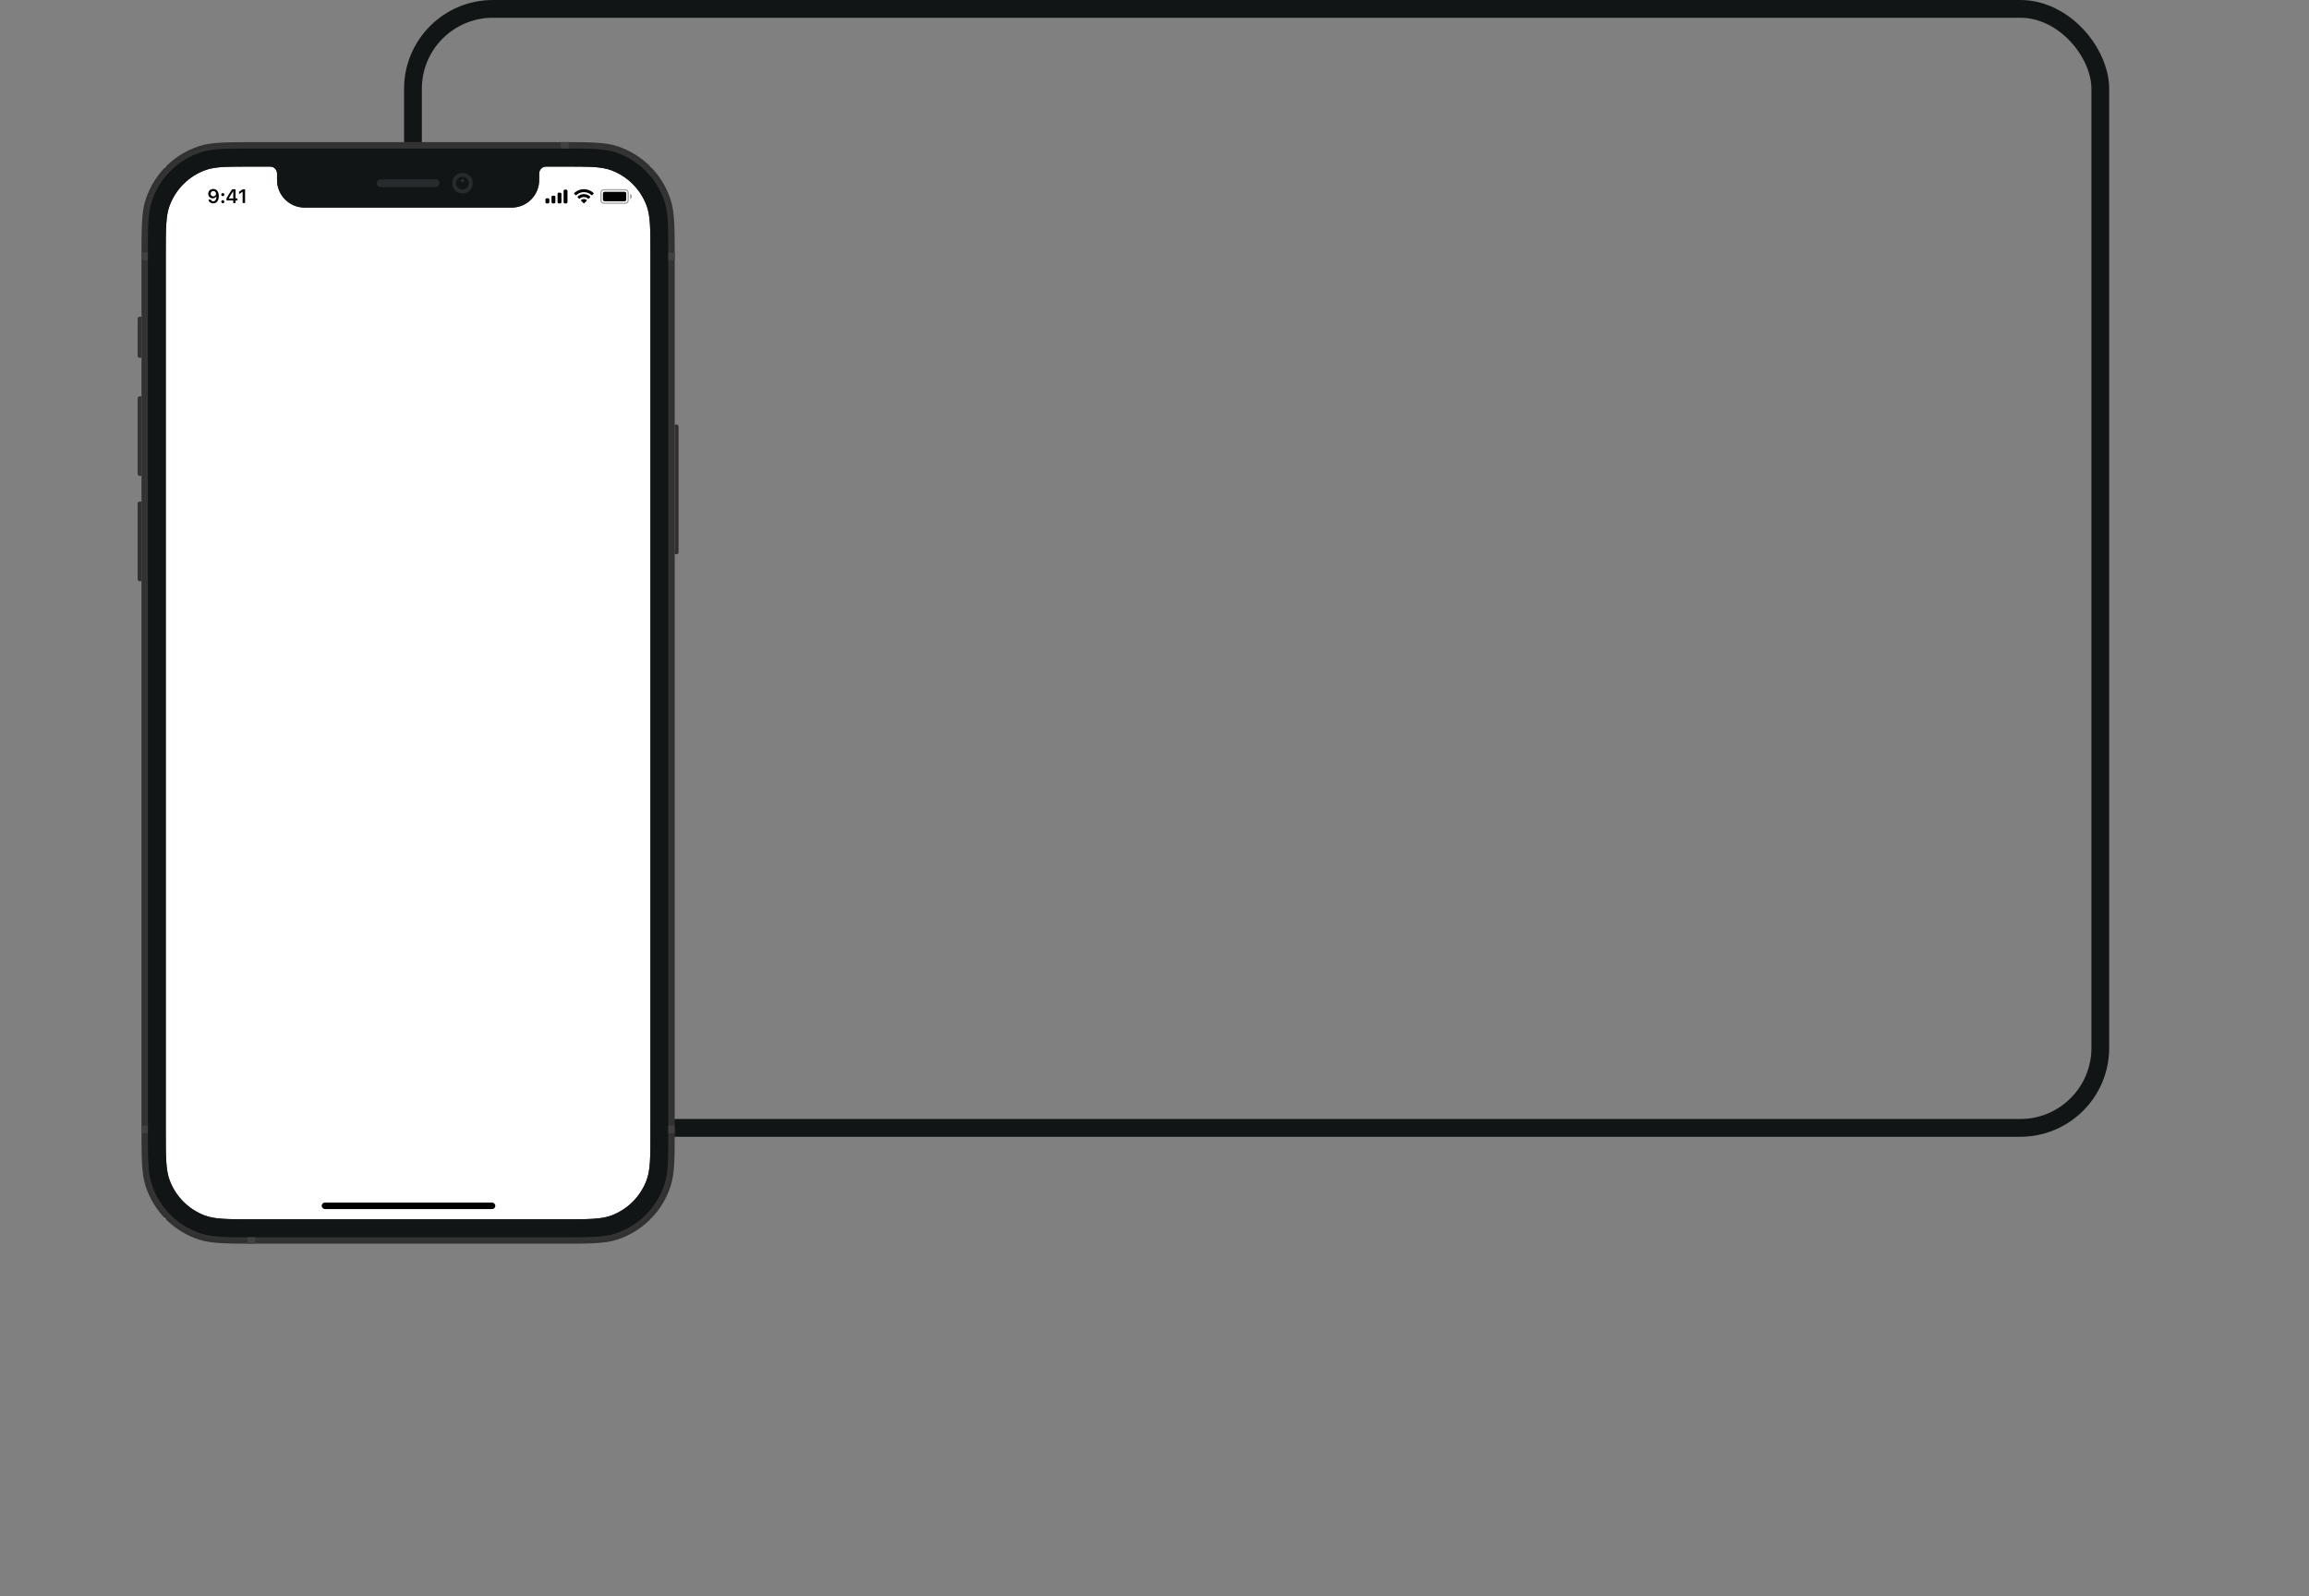 <svg width="1040" height="719" viewBox="0 0 1040 719" fill="none" xmlns="http://www.w3.org/2000/svg">
<rect x="0" y="0" width="1040" height="719" fill="#808080" stroke="none"/>
<rect x="186" y="4" width="760" height="504" rx="36" stroke="#121515" stroke-width="8"/>
<g clip-path="url(#clip0_35_689)">
<rect width="218.9" height="473.99" transform="translate(74.259 75.091)" fill="white"/>
<path opacity="0.35" d="M270.684 86.766C270.684 86.067 271.251 85.501 271.949 85.501H281.678C282.377 85.501 282.943 86.067 282.943 86.766V90.268C282.943 90.967 282.377 91.533 281.678 91.533H271.949C271.251 91.533 270.684 90.967 270.684 90.268V86.766Z" stroke="black" stroke-width="0.584"/>
<path opacity="0.4" d="M283.818 87.35V89.684C284.288 89.487 284.594 89.027 284.594 88.517C284.594 88.007 284.288 87.547 283.818 87.35Z" fill="black"/>
<path d="M271.56 87.155C271.56 86.725 271.908 86.377 272.338 86.377H281.288C281.718 86.377 282.067 86.725 282.067 87.155V89.879C282.067 90.309 281.718 90.657 281.288 90.657H272.338C271.908 90.657 271.56 90.309 271.56 89.879V87.155Z" fill="black"/>
<path fill-rule="evenodd" clip-rule="evenodd" d="M262.996 86.537C264.289 86.537 265.533 87.034 266.471 87.925C266.541 87.994 266.654 87.993 266.724 87.923L267.399 87.242C267.434 87.207 267.453 87.159 267.453 87.109C267.453 87.059 267.433 87.011 267.397 86.976C264.936 84.618 261.055 84.618 258.594 86.976C258.559 87.011 258.538 87.059 258.538 87.109C258.538 87.159 258.557 87.207 258.593 87.242L259.268 87.923C259.337 87.993 259.45 87.994 259.52 87.925C260.458 87.034 261.702 86.537 262.996 86.537ZM262.996 88.752C263.707 88.752 264.392 89.017 264.919 89.494C264.99 89.561 265.103 89.56 265.172 89.49L265.846 88.809C265.882 88.774 265.901 88.725 265.901 88.675C265.9 88.624 265.88 88.576 265.843 88.541C264.239 87.049 261.755 87.049 260.151 88.541C260.114 88.576 260.094 88.624 260.093 88.675C260.093 88.725 260.112 88.774 260.148 88.809L260.822 89.49C260.891 89.56 261.004 89.561 261.075 89.494C261.601 89.017 262.286 88.753 262.996 88.752ZM264.346 90.243C264.348 90.294 264.328 90.343 264.292 90.378L263.126 91.554C263.092 91.589 263.045 91.609 262.996 91.609C262.948 91.609 262.901 91.589 262.867 91.554L261.701 90.378C261.665 90.342 261.645 90.294 261.646 90.243C261.647 90.193 261.669 90.145 261.706 90.111C262.451 89.481 263.542 89.481 264.286 90.111C264.324 90.145 264.345 90.193 264.346 90.243Z" fill="black"/>
<path fill-rule="evenodd" clip-rule="evenodd" d="M255.021 85.404H254.438C254.115 85.404 253.854 85.665 253.854 85.987V91.046C253.854 91.369 254.115 91.63 254.438 91.63H255.021C255.344 91.63 255.605 91.369 255.605 91.046V85.987C255.605 85.665 255.344 85.404 255.021 85.404ZM251.714 86.766H252.298C252.62 86.766 252.881 87.027 252.881 87.349V91.046C252.881 91.369 252.62 91.63 252.298 91.63H251.714C251.392 91.63 251.13 91.369 251.13 91.046V87.349C251.13 87.027 251.392 86.766 251.714 86.766ZM249.573 88.128H248.989C248.667 88.128 248.405 88.389 248.405 88.711V91.046C248.405 91.369 248.667 91.63 248.989 91.63H249.573C249.895 91.63 250.157 91.369 250.157 91.046V88.711C250.157 88.389 249.895 88.128 249.573 88.128ZM246.849 89.295H246.265C245.943 89.295 245.682 89.556 245.682 89.879V91.046C245.682 91.369 245.943 91.63 246.265 91.63H246.849C247.171 91.63 247.433 91.369 247.433 91.046V89.879C247.433 89.556 247.171 89.295 246.849 89.295Z" fill="black"/>
<path d="M96.044 91.585C97.614 91.585 98.546 90.358 98.546 88.28C98.546 87.498 98.396 86.839 98.109 86.331C97.695 85.54 96.981 85.112 96.079 85.112C94.736 85.112 93.787 86.014 93.787 87.28C93.787 88.468 94.642 89.332 95.818 89.332C96.54 89.332 97.126 88.994 97.417 88.409H97.43C97.43 88.409 97.447 88.409 97.451 88.409C97.46 88.409 97.49 88.409 97.49 88.409C97.49 89.819 96.955 90.662 96.053 90.662C95.523 90.662 95.112 90.371 94.971 89.905H93.873C94.056 90.918 94.916 91.585 96.044 91.585ZM96.083 88.456C95.373 88.456 94.869 87.951 94.869 87.246C94.869 86.557 95.399 86.031 96.087 86.031C96.776 86.031 97.306 86.566 97.306 87.263C97.306 87.951 96.788 88.456 96.083 88.456Z" fill="black"/>
<path d="M100.35 91.525C100.756 91.525 101.034 91.234 101.034 90.85C101.034 90.461 100.756 90.174 100.35 90.174C99.948 90.174 99.666 90.461 99.666 90.85C99.666 91.234 99.948 91.525 100.35 91.525ZM100.35 88.319C100.756 88.319 101.034 88.032 101.034 87.647C101.034 87.258 100.756 86.972 100.35 86.972C99.948 86.972 99.666 87.258 99.666 87.647C99.666 88.032 99.948 88.319 100.35 88.319Z" fill="black"/>
<path d="M105.036 91.436H106.092V90.285H106.926V89.353H106.092V85.266H104.536C103.446 86.908 102.578 88.28 102.022 89.302V90.285H105.036V91.436ZM103.044 89.315C103.762 88.049 104.403 87.036 104.993 86.164H105.053V89.379H103.044V89.315Z" fill="black"/>
<path d="M109.277 91.436H110.38V85.266H109.282L107.67 86.395V87.455L109.205 86.378H109.277V91.436Z" fill="black"/>
<rect x="144.891" y="541.646" width="78.22" height="2.919" rx="1.459" fill="black"/>
</g>
<path d="M303.905 191.224H304.769C305.246 191.224 305.633 191.612 305.633 192.091V248.763C305.633 249.242 305.246 249.631 304.769 249.631H303.905V191.224Z" fill="#303030"/>
<path d="M63.727 261.775L62.864 261.775C62.386 261.775 62 261.387 62 260.907L62 226.788C62 226.309 62.386 225.921 62.864 225.921L63.727 225.921L63.727 261.775Z" fill="#303030"/>
<path d="M63.727 214.355L62.864 214.355C62.386 214.355 62 213.967 62 213.488L62 179.369C62 178.89 62.386 178.501 62.864 178.501L63.727 178.501L63.727 214.355Z" fill="#333333"/>
<path d="M63.727 161.153L62.864 161.153C62.386 161.153 62 160.764 62 160.285L62 143.515C62 143.036 62.386 142.647 62.864 142.647L63.727 142.647L63.727 161.153Z" fill="#333333"/>
<path fill-rule="evenodd" clip-rule="evenodd" d="M65.56 89.973C63.727 95.635 63.727 102.632 63.727 116.624V507.548C63.727 521.541 63.727 528.537 65.56 534.199C69.263 545.642 78.199 554.614 89.596 558.332C95.236 560.172 102.204 560.172 116.14 560.172H251.492C265.428 560.172 272.396 560.172 278.036 558.332C289.433 554.614 298.369 545.642 302.072 534.199C303.905 528.537 303.905 521.541 303.905 507.548V116.624C303.905 102.632 303.905 95.635 302.072 89.973C298.369 78.53 289.433 69.558 278.036 65.84C272.396 64 265.428 64 251.492 64H116.14C102.204 64 95.236 64 89.596 65.84C78.199 69.558 69.263 78.53 65.56 89.973ZM124.78 78.168V80.77L124.821 80.769L124.78 81.059C124.78 87.926 130.324 93.493 137.163 93.493H230.469C237.308 93.493 242.853 87.926 242.853 81.059L242.811 80.769L242.852 80.77V78.168C242.852 76.412 244.271 74.987 246.02 74.987L253.439 74.987C265.036 74.987 270.835 74.987 275.46 76.742C282.729 79.5 288.467 85.261 291.214 92.56C292.961 97.203 292.961 103.025 292.961 114.67V509.503C292.961 521.147 292.961 526.969 291.214 531.612C288.467 538.911 282.729 544.672 275.46 547.43C270.835 549.185 265.036 549.185 253.439 549.185H114.194C102.596 549.185 96.797 549.185 92.173 547.43C84.904 544.672 79.165 538.911 76.419 531.612C74.671 526.969 74.671 521.147 74.671 509.503V114.67C74.671 103.025 74.671 97.203 76.419 92.56C79.165 85.261 84.904 79.5 92.173 76.742C96.797 74.987 102.596 74.987 114.194 74.987L121.612 74.987C123.362 74.987 124.78 76.412 124.78 78.168Z" fill="#333333"/>
<path fill-rule="evenodd" clip-rule="evenodd" d="M251.721 65.157H115.909C102.142 65.157 95.395 65.164 89.951 66.94C78.905 70.544 70.244 79.239 66.655 90.331C64.886 95.797 64.879 102.571 64.879 116.393V507.779C64.879 521.602 64.886 528.376 66.655 533.842C70.244 544.933 78.905 553.629 89.951 557.233C95.395 559.009 102.142 559.016 115.909 559.016H251.721C265.488 559.016 272.235 559.009 277.679 557.233C288.726 553.629 297.387 544.933 300.976 533.842C302.745 528.376 302.752 521.602 302.752 507.779V116.393C302.752 102.571 302.745 95.797 300.976 90.331C297.387 79.239 288.726 70.544 277.679 66.94C272.235 65.164 265.488 65.157 251.721 65.157ZM66.107 90.152C64.303 95.727 64.303 102.616 64.303 116.393V507.779C64.303 521.557 64.303 528.445 66.107 534.02C69.753 545.288 78.551 554.122 89.773 557.783C95.326 559.594 102.187 559.594 115.909 559.594H251.721C265.443 559.594 272.304 559.594 277.857 557.783C289.079 554.122 297.877 545.288 301.524 534.02C303.328 528.445 303.328 521.557 303.328 507.779V116.393C303.328 102.616 303.328 95.727 301.524 90.152C297.877 78.885 289.079 70.051 277.857 66.39C272.304 64.578 265.443 64.578 251.721 64.578H115.909C102.187 64.578 95.326 64.578 89.773 66.39C78.551 70.051 69.753 78.885 66.107 90.152Z" fill="#303030"/>
<path fill-rule="evenodd" clip-rule="evenodd" d="M68.3 90.867C66.608 96.093 66.608 102.551 66.608 115.468V508.704C66.608 521.621 66.608 528.079 68.3 533.305C71.718 543.869 79.967 552.15 90.487 555.583C95.693 557.281 102.125 557.281 114.989 557.281H252.645C265.509 557.281 271.941 557.281 277.147 555.583C287.668 552.15 295.916 543.869 299.334 533.305C301.026 528.079 301.026 521.621 301.026 508.704V115.468C301.026 102.551 301.026 96.093 299.334 90.867C295.916 80.304 287.668 72.022 277.147 68.59C271.941 66.891 265.509 66.891 252.645 66.891H114.989C102.125 66.891 95.693 66.891 90.487 68.59C79.967 72.022 71.718 80.304 68.3 90.867ZM124.781 78.168V80.77L124.822 80.769L124.78 81.06C124.78 87.926 130.325 93.493 137.164 93.493H230.47C237.309 93.493 242.853 87.926 242.853 81.06L242.812 80.769L242.853 80.77V78.168C242.853 76.412 244.271 74.987 246.021 74.987L253.439 74.987C265.037 74.987 270.835 74.987 275.46 76.742C282.729 79.5 288.468 85.261 291.214 92.56C292.962 97.203 292.962 103.025 292.962 114.67V509.503C292.962 521.147 292.962 526.969 291.214 531.612C288.468 538.911 282.729 544.672 275.46 547.43C270.835 549.185 265.037 549.185 253.439 549.185H114.194C102.597 549.185 96.798 549.185 92.173 547.43C84.904 544.672 79.166 538.911 76.419 531.612C74.671 526.969 74.671 521.147 74.671 509.503V114.67C74.671 103.025 74.671 97.203 76.419 92.56C79.166 85.261 84.904 79.5 92.173 76.742C96.798 74.987 102.597 74.987 114.194 74.987L121.613 74.987C123.362 74.987 124.781 76.412 124.781 78.168Z" fill="#121515"/>
<rect x="252.645" y="64" width="3.456" height="2.891" fill="#414141"/>
<rect x="301.025" y="113.733" width="2.88" height="3.47" fill="#414141"/>
<rect x="63.728" y="113.733" width="2.88" height="3.47" fill="#414141"/>
<rect x="63.728" y="506.969" width="2.88" height="3.47" fill="#414141"/>
<rect x="301.025" y="506.969" width="2.88" height="3.47" fill="#414141"/>
<rect x="111.533" y="557.281" width="3.456" height="2.891" fill="#414141"/>
<path fill-rule="evenodd" clip-rule="evenodd" d="M208.295 87.132C210.84 87.132 212.903 85.06 212.903 82.505C212.903 79.95 210.84 77.879 208.295 77.879C205.75 77.879 203.688 79.95 203.688 82.505C203.688 85.06 205.75 87.132 208.295 87.132Z" fill="#262C2D"/>
<path fill-rule="evenodd" clip-rule="evenodd" d="M208.294 85.397C209.884 85.397 211.174 84.102 211.174 82.505C211.174 80.908 209.884 79.614 208.294 79.614C206.703 79.614 205.414 80.908 205.414 82.505C205.414 84.102 206.703 85.397 208.294 85.397Z" fill="#121515"/>
<path opacity="0.4" fill-rule="evenodd" clip-rule="evenodd" d="M208.295 81.927C208.613 81.927 208.871 81.668 208.871 81.349C208.871 81.029 208.613 80.77 208.295 80.77C207.977 80.77 207.719 81.029 207.719 81.349C207.719 81.668 207.977 81.927 208.295 81.927Z" fill="#636F73"/>
<path fill-rule="evenodd" clip-rule="evenodd" d="M169.705 82.505C169.705 81.547 170.482 80.77 171.44 80.77H196.192C197.151 80.77 197.927 81.547 197.927 82.505C197.927 83.463 197.151 84.24 196.192 84.24H171.44C170.482 84.24 169.705 83.463 169.705 82.505Z" fill="#262C2D"/>
<defs>
<clipPath id="clip0_35_689">
<rect width="218.9" height="473.99" fill="white" transform="translate(74.259 75.091)"/>
</clipPath>
</defs>
</svg>
